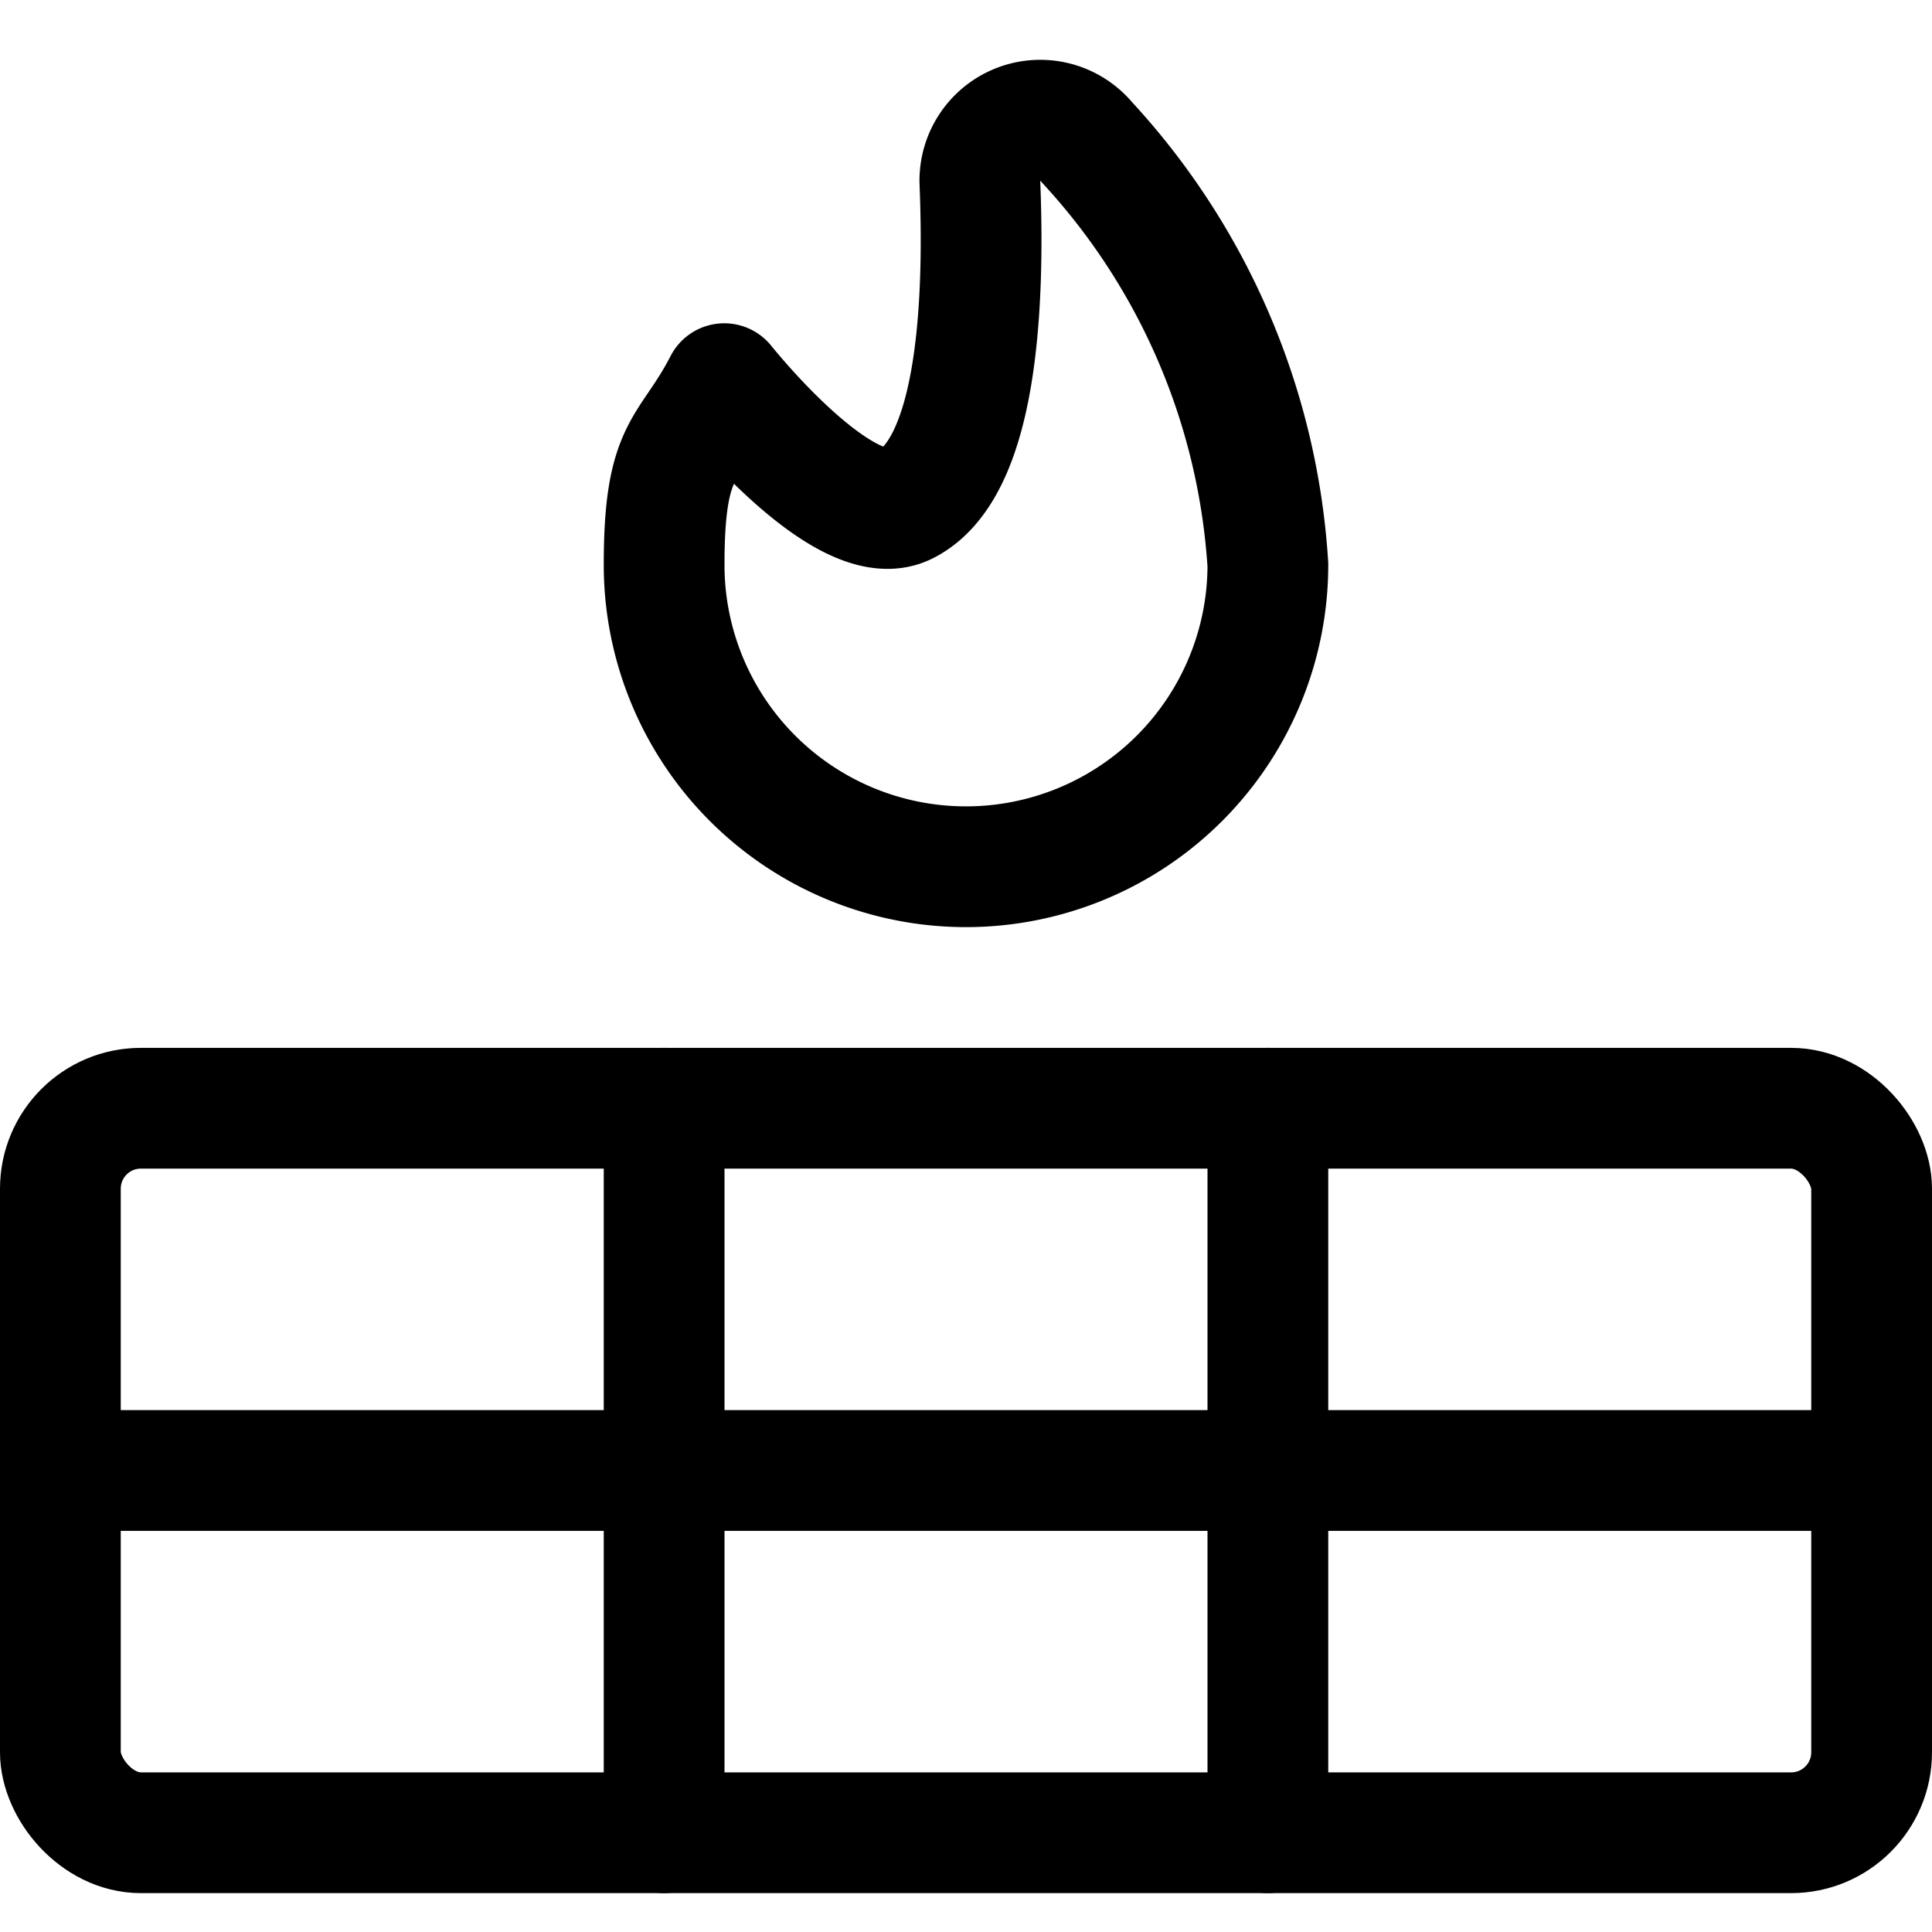 <svg xmlns="http://www.w3.org/2000/svg" id="Regular" width="24" height="24" viewBox="0 0 24 24"><defs><style>.cls-1{fill:none;stroke:#000;stroke-linecap:round;stroke-linejoin:round;stroke-width:1.5px}</style></defs><rect width="22.5" height="9" x=".75" y="13.767" class="cls-1" rx="1" ry="1"/><path d="M.75 18.267h22.5m-15-4.5v9m7.5-9v9m0-15.75a3.75 3.75 0 0 1-7.5 0c0-1.5.308-1.4.747-2.251 0 0 1.494 1.88 2.253 1.5.878-.439.985-2.42.923-3.987a.75.75 0 0 1 1.327-.514 8.513 8.513 0 0 1 2.25 5.252" class="cls-1"/></svg>